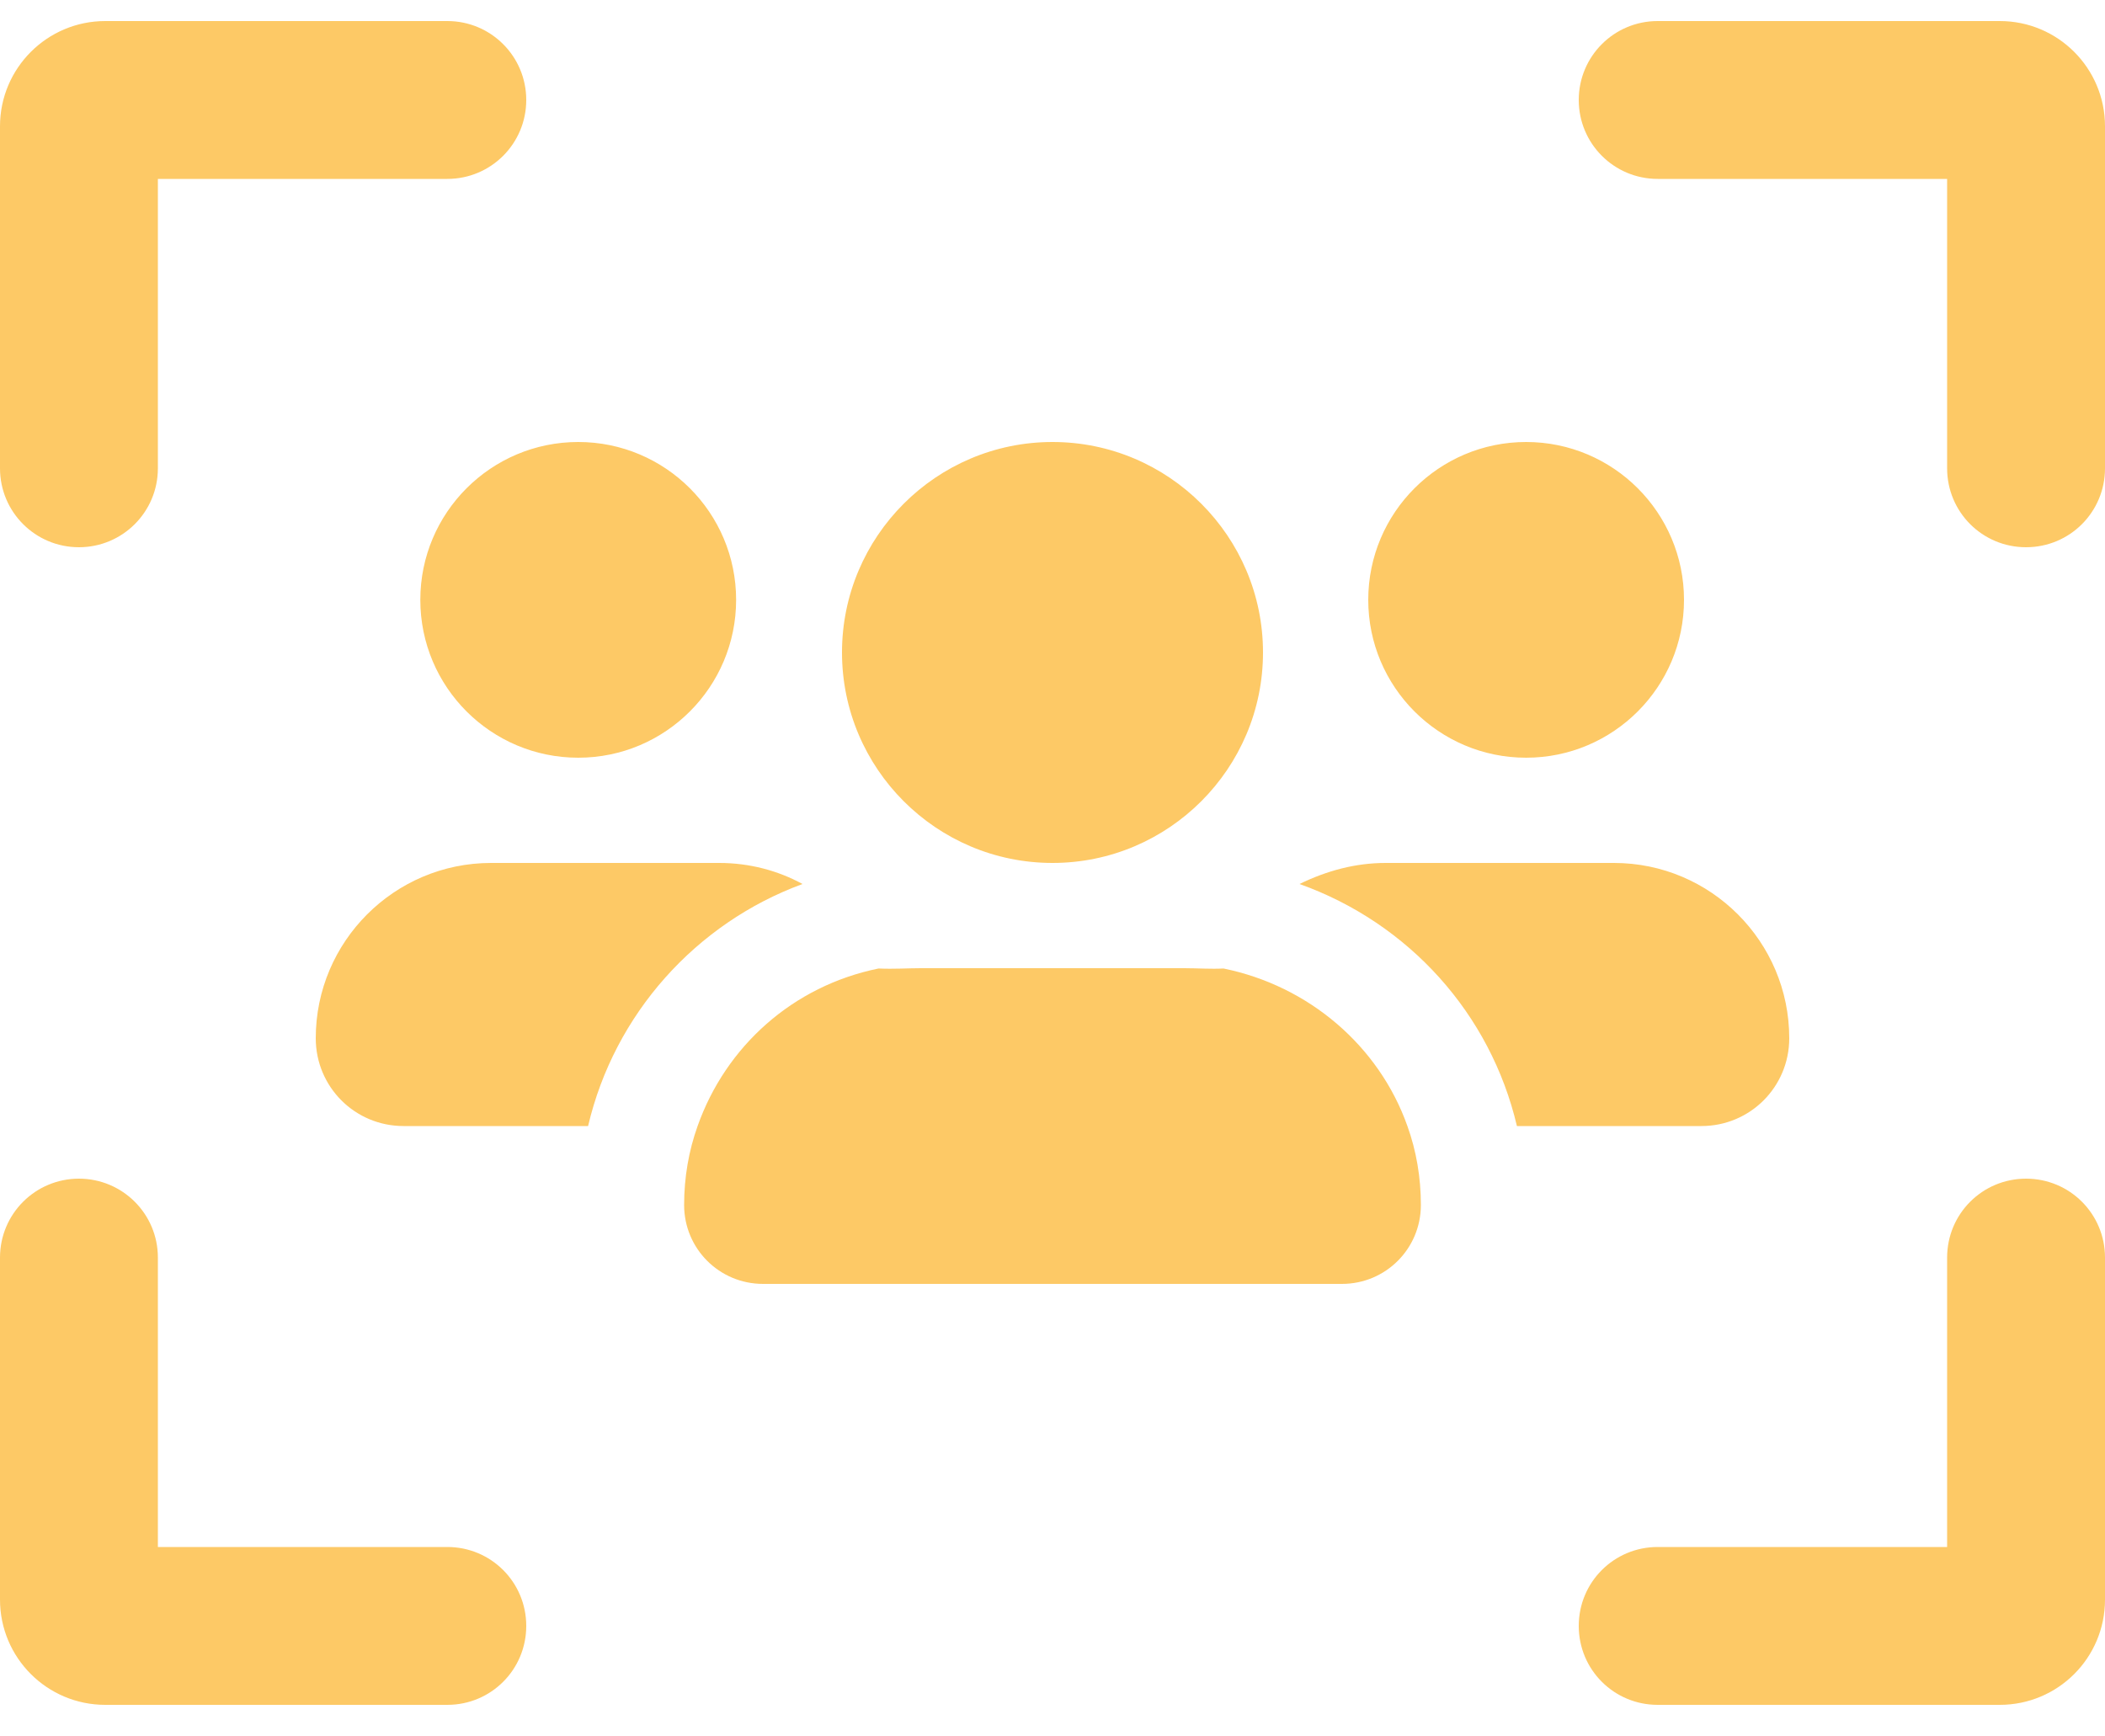 <svg width="40" height="33" viewBox="0 0 40 33" fill="none" xmlns="http://www.w3.org/2000/svg">
<g clip-path="url(#clip0_425_29)">
<path d="M3 8.9C3 9.731 2.328 10.4 1.5 10.4C0.672 10.4 0 9.731 0 8.9V2.4C0 1.296 0.896 0.4 2 0.4H8.5C9.331 0.4 10 1.072 10 1.9C10 2.728 9.331 3.4 8.5 3.4H3V8.9ZM7.987 11.4C7.987 9.744 9.331 8.4 10.988 8.4C12.644 8.4 13.988 9.744 13.988 11.4C13.988 13.056 12.644 14.4 10.988 14.4C9.331 14.4 7.987 13.056 7.987 11.4ZM13.669 16.4C14.238 16.4 14.781 16.544 15.25 16.8C13.225 17.544 11.675 19.269 11.175 21.4H7.669C6.744 21.4 6 20.656 6 19.731C6 17.894 7.494 16.4 9.331 16.4H13.669ZM32.331 21.4H28.825C28.325 19.269 26.775 17.544 24.694 16.8C25.219 16.544 25.762 16.4 26.331 16.4H30.669C32.506 16.4 34 17.894 34 19.731C34 20.656 33.256 21.4 32.331 21.4ZM27 22.9C27 23.731 26.331 24.4 25.5 24.4H14.5C13.669 24.4 13 23.731 13 22.9C13 22.375 13.088 21.869 13.256 21.4C13.794 19.881 15.069 18.737 16.694 18.406C16.994 18.419 17.244 18.4 17.5 18.4H22.5C22.756 18.4 23.006 18.419 23.25 18.406C24.875 18.737 26.206 19.881 26.744 21.4C26.913 21.869 27 22.375 27 22.9ZM26 11.4C26 9.744 27.344 8.4 29 8.4C30.656 8.4 32 9.744 32 11.4C32 13.056 30.656 14.4 29 14.4C27.344 14.4 26 13.056 26 11.4ZM24 12.4C24 14.606 22.206 16.4 20 16.4C17.794 16.4 16 14.606 16 12.4C16 10.194 17.794 8.4 20 8.4C22.206 8.4 24 10.194 24 12.4ZM30 1.9C30 1.072 30.669 0.4 31.5 0.4H38C39.106 0.4 40 1.296 40 2.4V8.9C40 9.731 39.331 10.4 38.5 10.4C37.669 10.4 37 9.731 37 8.9V3.4H31.5C30.669 3.4 30 2.728 30 1.9ZM3 29.4H8.5C9.331 29.4 10 30.069 10 30.9C10 31.731 9.331 32.4 8.5 32.4H2C0.896 32.4 0 31.506 0 30.4V23.9C0 23.069 0.672 22.4 1.5 22.4C2.328 22.4 3 23.069 3 23.9V29.4ZM31.5 29.4H37V23.9C37 23.069 37.669 22.4 38.5 22.4C39.331 22.4 40 23.069 40 23.9V30.4C40 31.506 39.106 32.4 38 32.4H31.5C30.669 32.4 30 31.731 30 30.9C30 30.069 30.669 29.4 31.5 29.4Z" fill="#FDC966"/>
</g>
<defs>
<clipPath id="clip0_425_29">
<rect width="40" height="32" fill="white" transform="translate(0 0.4)"/>
</clipPath>
</defs>
</svg>
